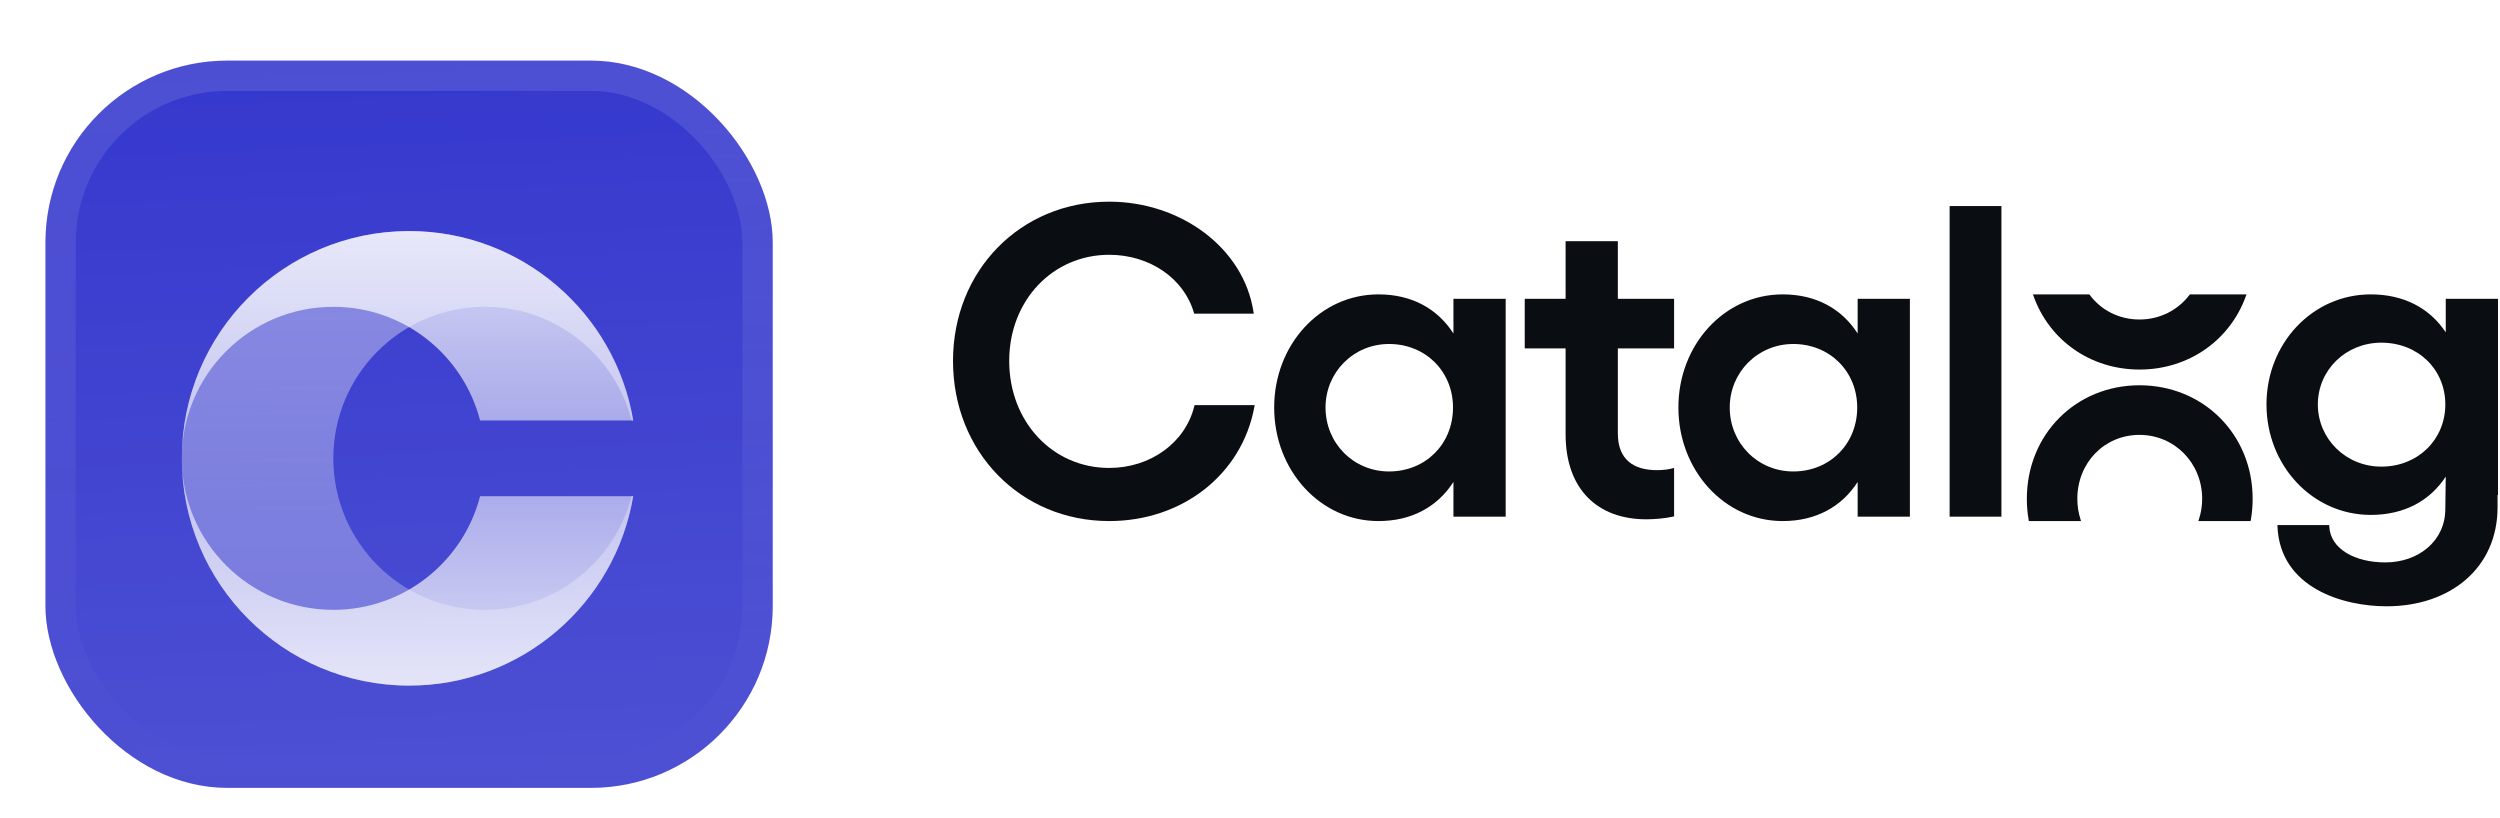 <svg fill="none" height="54" viewBox="0 0 165 54" width="165" xmlns="http://www.w3.org/2000/svg" xmlns:xlink="http://www.w3.org/1999/xlink"><filter id="a" color-interpolation-filters="sRGB" filterUnits="userSpaceOnUse" height="57" width="54" x="0" y="-3"><feFlood flood-opacity="0" result="BackgroundImageFix"/><feColorMatrix in="SourceAlpha" result="hardAlpha" type="matrix" values="0 0 0 0 0 0 0 0 0 0 0 0 0 0 0 0 0 0 127 0"/><feOffset dy="1"/><feGaussianBlur stdDeviation=".5"/><feComposite in2="hardAlpha" operator="out"/><feColorMatrix type="matrix" values="0 0 0 0 0.163 0 0 0 0 0.163 0 0 0 0 0.163 0 0 0 0.08 0"/><feBlend in2="BackgroundImageFix" mode="normal" result="effect1_dropShadow_3046_38734"/><feColorMatrix in="SourceAlpha" result="hardAlpha" type="matrix" values="0 0 0 0 0 0 0 0 0 0 0 0 0 0 0 0 0 0 127 0"/><feMorphology in="SourceAlpha" operator="erode" radius="1" result="effect2_dropShadow_3046_38734"/><feOffset dy="3"/><feGaussianBlur stdDeviation="2"/><feComposite in2="hardAlpha" operator="out"/><feColorMatrix type="matrix" values="0 0 0 0 0.165 0 0 0 0 0.165 0 0 0 0 0.165 0 0 0 0.14 0"/><feBlend in2="effect1_dropShadow_3046_38734" mode="normal" result="effect2_dropShadow_3046_38734"/><feBlend in="SourceGraphic" in2="effect2_dropShadow_3046_38734" mode="normal" result="shape"/><feColorMatrix in="SourceAlpha" result="hardAlpha" type="matrix" values="0 0 0 0 0 0 0 0 0 0 0 0 0 0 0 0 0 0 127 0"/><feOffset dy="-3"/><feGaussianBlur stdDeviation="1.5"/><feComposite in2="hardAlpha" k2="-1" k3="1" operator="arithmetic"/><feColorMatrix type="matrix" values="0 0 0 0 0 0 0 0 0 0 0 0 0 0 0 0 0 0 0.1 0"/><feBlend in2="shape" mode="normal" result="effect3_innerShadow_3046_38734"/><feColorMatrix in="SourceAlpha" result="hardAlpha" type="matrix" values="0 0 0 0 0 0 0 0 0 0 0 0 0 0 0 0 0 0 127 0"/><feOffset dy="3"/><feGaussianBlur stdDeviation="1.5"/><feComposite in2="hardAlpha" k2="-1" k3="1" operator="arithmetic"/><feColorMatrix type="matrix" values="0 0 0 0 1 0 0 0 0 1 0 0 0 0 1 0 0 0 0.1 0"/><feBlend in2="effect3_innerShadow_3046_38734" mode="normal" result="effect4_innerShadow_3046_38734"/><feColorMatrix in="SourceAlpha" result="hardAlpha" type="matrix" values="0 0 0 0 0 0 0 0 0 0 0 0 0 0 0 0 0 0 127 0"/><feMorphology in="SourceAlpha" operator="erode" radius="1" result="effect5_innerShadow_3046_38734"/><feOffset/><feComposite in2="hardAlpha" k2="-1" k3="1" operator="arithmetic"/><feColorMatrix type="matrix" values="0 0 0 0 0.063 0 0 0 0 0.094 0 0 0 0 0.157 0 0 0 0.24 0"/><feBlend in2="effect4_innerShadow_3046_38734" mode="normal" result="effect5_innerShadow_3046_38734"/></filter><filter id="b" color-interpolation-filters="sRGB" filterUnits="userSpaceOnUse" height="42" width="36" x="9" y="5.25"><feFlood flood-opacity="0" result="BackgroundImageFix"/><feColorMatrix in="SourceAlpha" result="hardAlpha" type="matrix" values="0 0 0 0 0 0 0 0 0 0 0 0 0 0 0 0 0 0 127 0"/><feMorphology in="SourceAlpha" operator="erode" radius="1.5" result="effect1_dropShadow_3046_38734"/><feOffset dy="2.25"/><feGaussianBlur stdDeviation="2.25"/><feComposite in2="hardAlpha" operator="out"/><feColorMatrix type="matrix" values="0 0 0 0 0.141 0 0 0 0 0.141 0 0 0 0 0.141 0 0 0 0.1 0"/><feBlend in2="BackgroundImageFix" mode="normal" result="effect1_dropShadow_3046_38734"/><feBlend in="SourceGraphic" in2="effect1_dropShadow_3046_38734" mode="normal" result="shape"/></filter><linearGradient id="c" gradientUnits="userSpaceOnUse" x1="24" x2="26" y1="0" y2="48"><stop offset="0" stop-color="#fff" stop-opacity="0"/><stop offset="1" stop-color="#fff" stop-opacity=".12"/></linearGradient><linearGradient id="d"><stop offset="0" stop-color="#fff" stop-opacity=".8"/><stop offset="1" stop-color="#fff" stop-opacity=".5"/></linearGradient><linearGradient id="e" gradientUnits="userSpaceOnUse" x1="26.896" x2="26.896" xlink:href="#d" y1="9" y2="39"/><linearGradient id="f" gradientUnits="userSpaceOnUse" x1="26.896" x2="26.896" xlink:href="#d" y1="9" y2="24"/><linearGradient id="g" gradientUnits="userSpaceOnUse" x1="26.896" x2="26.896" xlink:href="#d" y1="39" y2="24"/><linearGradient id="h" gradientUnits="userSpaceOnUse" x1="27" x2="27" y1="0" y2="48"><stop offset="0" stop-color="#fff" stop-opacity=".12"/><stop offset="1" stop-color="#fff" stop-opacity="0"/></linearGradient><clipPath id="i"><rect height="48" rx="12" width="48" x="3"/></clipPath><g filter="url(#a)"><g clip-path="url(#i)"><rect fill="#3538cd" height="48" rx="12" width="48" x="3"/><path d="m0 0h48v48h-48z" fill="url(#c)" transform="translate(3)"/><g filter="url(#b)"><path d="m27 9c-8.284 0-15 6.716-15 15s6.716 15 15 15c7.433 0 13.602-5.406 14.793-12.5h-.108c-1.11 4.313-5.025 7.5-9.685 7.5-5.523 0-10-4.477-10-10 0-5.523 4.477-10 10-10 4.66 0 8.575 3.187 9.685 7.5h.108c-1.19-7.094-7.36-12.5-14.793-12.5z" fill="url(#e)" opacity=".5"/><path d="m12 24c0-8.284 6.716-15 15-15 7.433 0 13.602 5.406 14.793 12.5h-10.108c-1.11-4.313-5.025-7.5-9.685-7.5-5.523 0-10 4.477-10 10z" fill="url(#f)"/><path d="m12 24c0 8.284 6.716 15 15 15 7.433 0 13.602-5.406 14.793-12.5h-10.108c-1.11 4.313-5.025 7.5-9.685 7.5-5.523 0-10-4.477-10-10z" fill="url(#g)"/></g></g><rect height="46" rx="11" stroke="url(#h)" stroke-width="2" width="46" x="4" y="1"/></g><g clip-rule="evenodd" fill="#0a0d12" fill-rule="evenodd"><path d="m78.817 20.702h3.932l-.018-.115c-.647-4.236-4.817-7.277-9.524-7.277-5.857 0-10.308 4.542-10.308 10.511 0 5.998 4.45 10.569 10.308 10.569 4.828 0 8.76-3.075 9.581-7.535l.022-.118h-3.968l-.019.076c-.596 2.414-2.9 4.071-5.616 4.071-3.738 0-6.599-3.052-6.599-7.063 0-3.981 2.861-7.005 6.599-7.005 2.689 0 4.935 1.572 5.588 3.814z"/><path d="m99.375 34.1v-14.381h-3.448v2.292c-1.054-1.64-2.755-2.582-4.946-2.582-3.862 0-6.886 3.33-6.886 7.466 0 4.136 3.023 7.495 6.886 7.495 2.191 0 3.892-.943 4.946-2.582v2.292zm-7.698-2.984c-2.351 0-4.192-1.868-4.192-4.221 0-2.323 1.841-4.192 4.192-4.192 2.41 0 4.221 1.812 4.221 4.192 0 2.41-1.811 4.221-4.221 4.221z"/><path d="m106.778 28.606v-5.613h3.712v-3.274h-3.712v-3.799h-3.448v3.799h-2.697v3.274h2.697v5.671c0 1.817.528 3.223 1.465 4.174.936.951 2.269 1.436 3.855 1.436.527 0 1.26-.058 1.763-.177l.077-.018v-3.197l-.126.034c-.307.084-.674.113-1.018.113-.769 0-1.409-.178-1.856-.563-.443-.382-.712-.982-.712-1.86z"/><path d="m126.053 34.1v-14.381h-3.448v2.292c-1.053-1.64-2.755-2.582-4.946-2.582-3.862 0-6.886 3.33-6.886 7.466 0 4.136 3.024 7.495 6.886 7.495 2.191 0 3.893-.943 4.946-2.582v2.292zm-7.698-2.984c-2.35 0-4.192-1.868-4.192-4.221 0-2.323 1.841-4.192 4.192-4.192 2.411 0 4.221 1.812 4.221 4.192 0 2.41-1.811 4.221-4.221 4.221z"/><path d="m132.094 34.1v-20.5h-3.419v20.5z"/><path d="m153.727 34.654h-3.418l.004.104c.089 2.027 1.18 3.346 2.603 4.154 1.419.805 3.17 1.104 4.602 1.104 2.079 0 3.908-.622 5.22-1.753 1.314-1.133 2.101-2.77 2.101-4.785v-.799h.029v-12.96h-3.448v2.215c-1.054-1.589-2.756-2.505-4.946-2.505-3.859 0-6.886 3.24-6.886 7.263 0 4.022 3.026 7.292 6.886 7.292 2.19 0 3.892-.916 4.946-2.529l-.029 2.139c0 2.106-1.768 3.525-3.96 3.525-1.002 0-1.91-.222-2.576-.63-.663-.407-1.082-.997-1.123-1.74zm3.443-3.857c-2.353 0-4.192-1.841-4.192-4.105 0-2.263 1.838-4.076 4.192-4.076 2.413 0 4.221 1.756 4.221 4.076 0 2.321-1.809 4.105-4.221 4.105z"/><path d="m148.22 19.564.048-.134h-3.738l-.03.04c-.753.992-1.943 1.617-3.291 1.617-1.366 0-2.543-.625-3.282-1.617l-.03-.04h-3.722l.048.134c1.029 2.866 3.715 4.826 6.986 4.826 3.27 0 5.973-1.959 7.011-4.826z"/><path d="m145.09 34.39h3.45l.015-.083c.079-.447.12-.909.12-1.384 0-4.26-3.264-7.495-7.466-7.495-4.203 0-7.437 3.235-7.437 7.495 0 .475.04.937.119 1.383l.014.083h3.444l-.041-.13c-.133-.416-.204-.865-.204-1.336 0-2.383 1.785-4.221 4.105-4.221 2.292 0 4.134 1.839 4.134 4.221 0 .47-.074.919-.21 1.335z"/></g></svg>